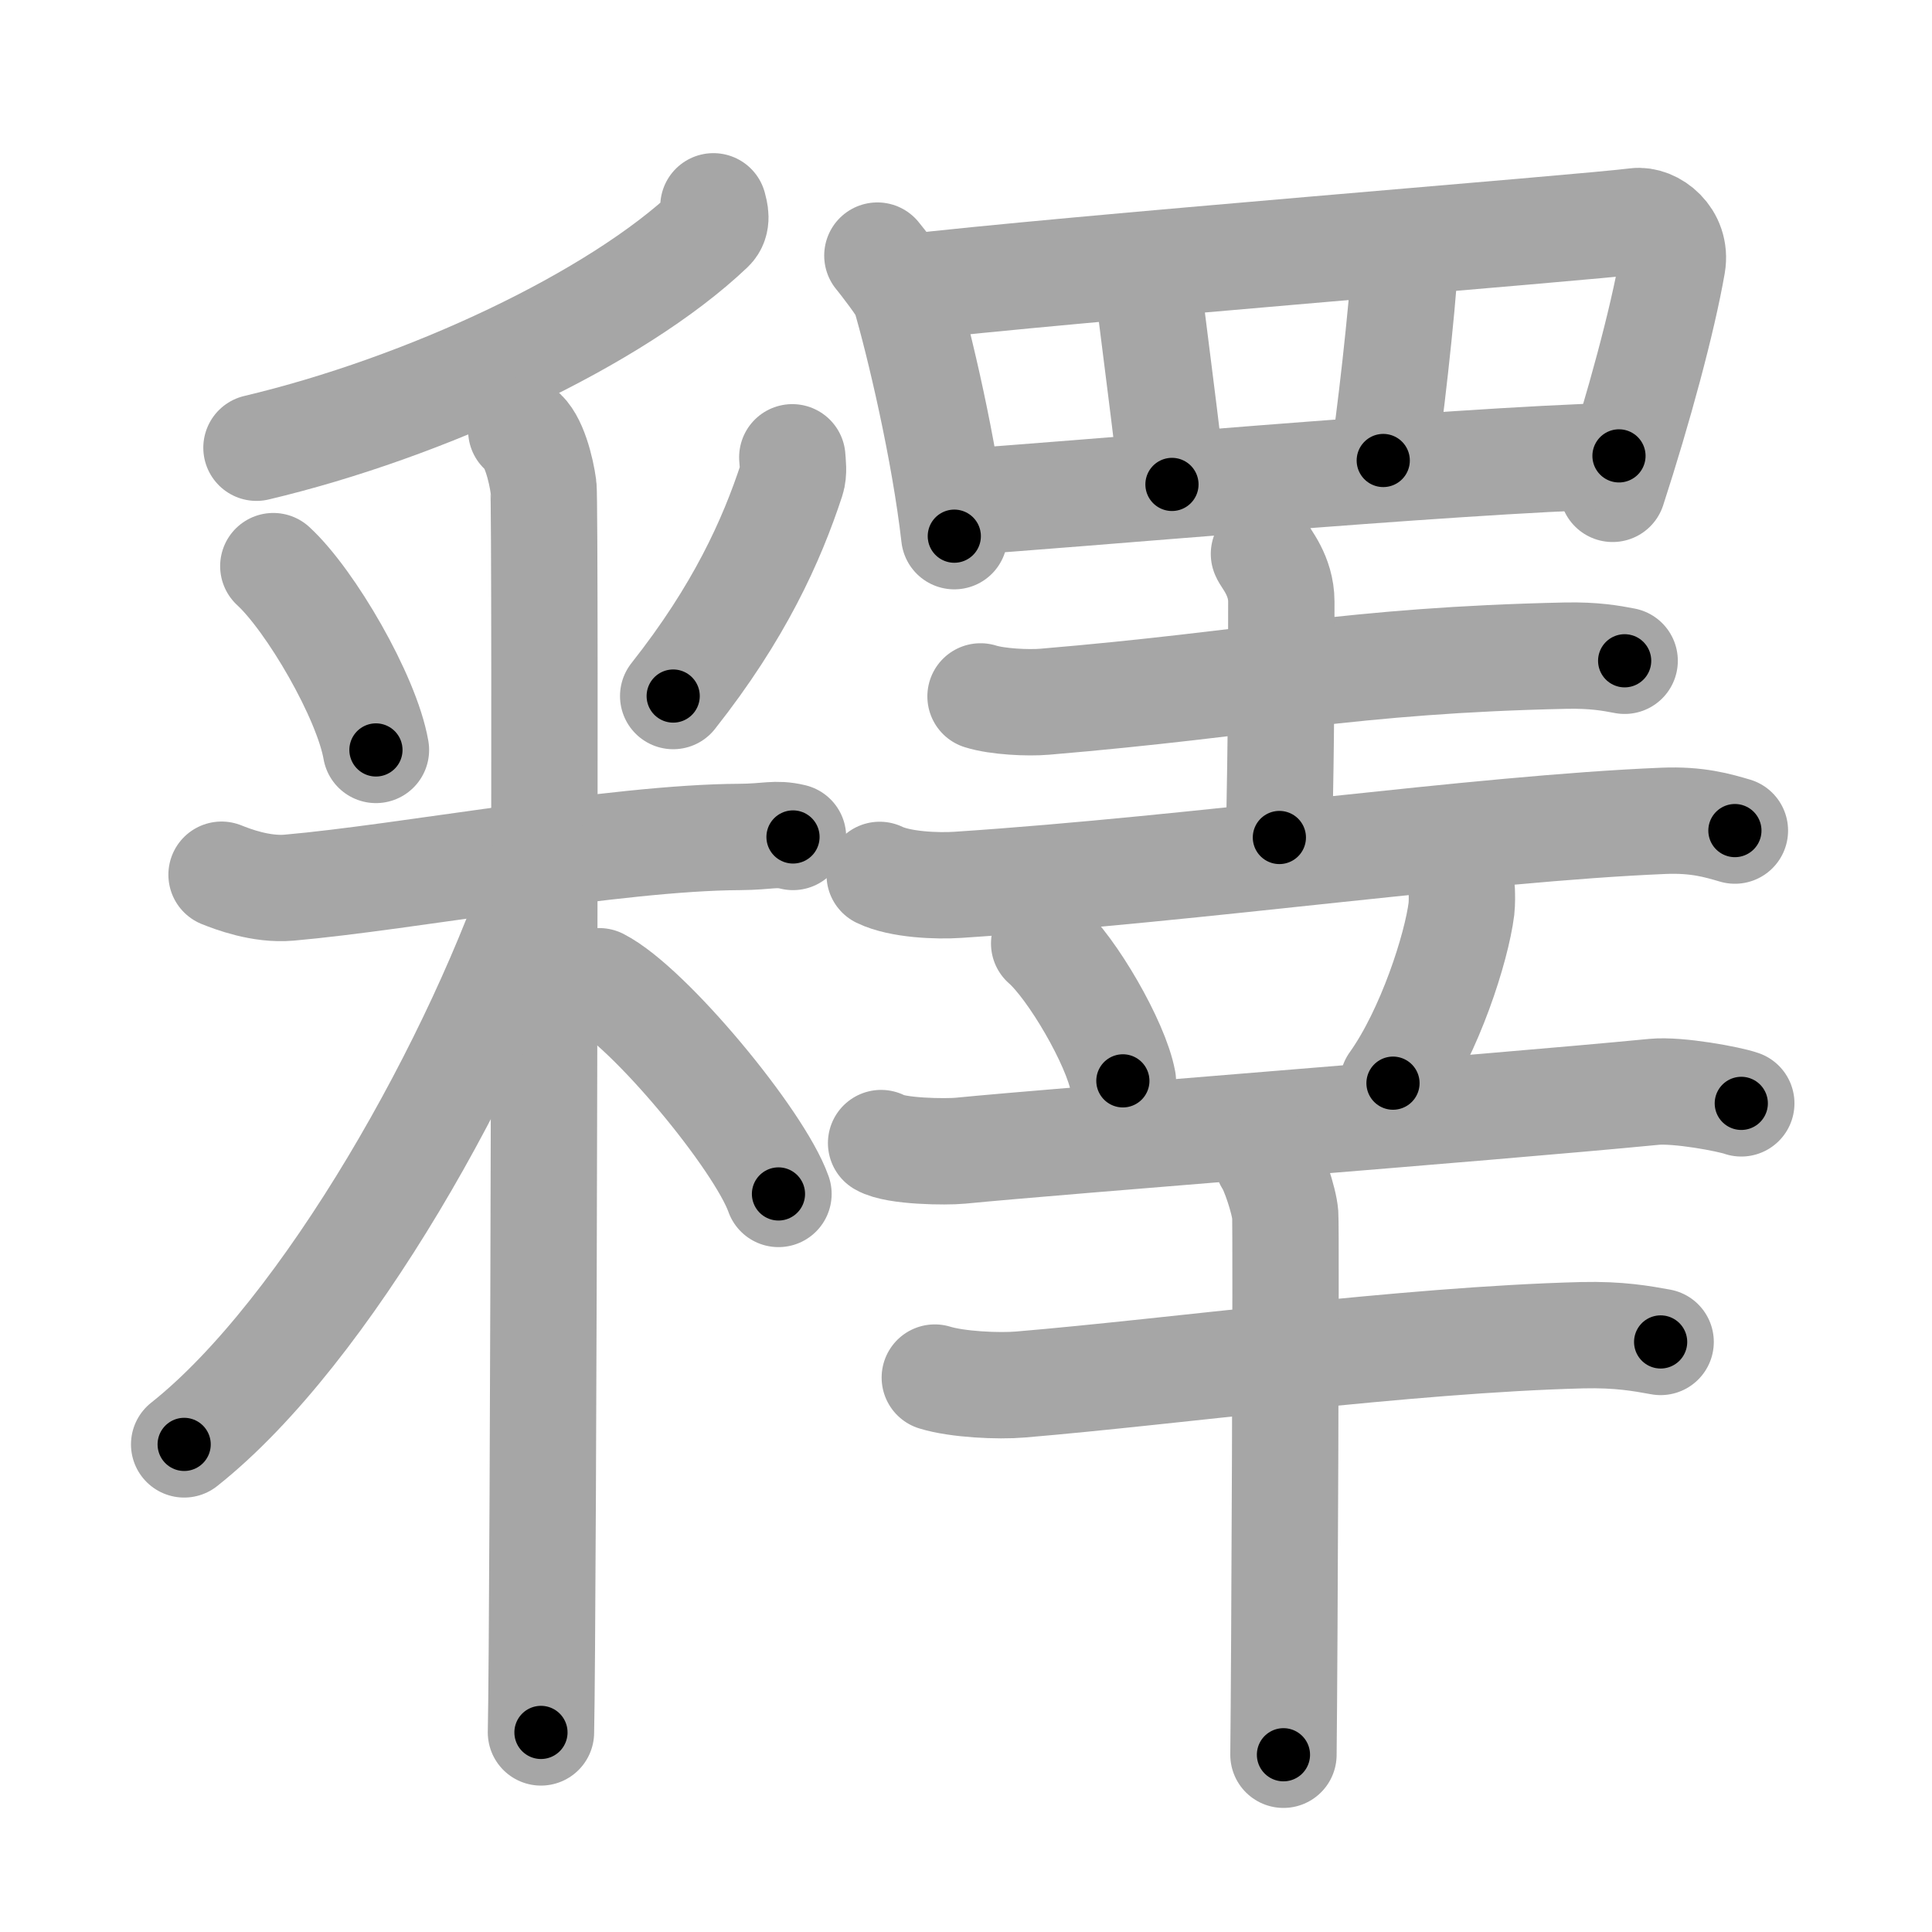 <svg xmlns="http://www.w3.org/2000/svg" viewBox="0 0 109 109" id="91cb"><g fill="none" stroke="#a6a6a6" stroke-width="6" stroke-linecap="round" stroke-linejoin="round"><g><g><g><path d="M40.25,11.64c0.08,0.31,0.26,0.88-0.15,1.27C34.75,18,24,23,14.47,25.26" /></g><g><path d="M15.42,31.94c2.1,1.93,5.27,7.37,5.79,10.37" /><path d="M44.7,25.8c0.02,0.32,0.1,0.85-0.04,1.27c-1.13,3.44-2.95,7.48-6.68,12.2" /><path d="M12.5,49.35c0.6,0.24,2.22,0.87,3.81,0.73c6.63-0.58,18.44-2.83,25.42-2.86c1.61-0.01,2.01-0.24,3.01,0" /><path d="M29.41,24.29c0.7,0.49,1.12,2.2,1.25,3.17c0.14,0.98,0,64.18-0.14,70.28" /><path d="M30.66,48.65c-3.57,11.02-12.25,26.49-20.27,32.84" /><path d="M33.81,55.36c2.8,1.44,9.03,8.95,10.11,12" /></g></g><g><g><path d="M49.5,14.42c0.23,0.27,1.45,1.85,1.55,2.19c0.8,2.7,2.24,8.79,2.79,13.64" /><path d="M50.93,16.25c8.89-1.06,38.66-3.41,41.36-3.77c0.98-0.13,2.32,0.91,2.06,2.43c-0.55,3.17-1.9,8.15-3.37,12.67" /><path d="M64.73,15.64c0.16,1.8,1.24,9.66,1.39,11.69" /><path d="M79.28,14.52c-0.15,2.92-0.93,9.66-1.24,11.46" /><path d="M54.08,28.33c5.51-0.33,27.64-2.35,37.26-2.61" /></g><g><g><path d="M55.32,39.29c0.95,0.3,2.68,0.38,3.62,0.3c12.13-1.02,17.21-2.34,29.42-2.6c1.57-0.03,2.52,0.14,3.3,0.29" /><path d="M71.31,31.25c0.07,0.23,0.98,1.21,0.98,2.69c0,9.6-0.11,10.9-0.11,13.31" /><path d="M49.63,49.36c1.15,0.56,3.26,0.64,4.42,0.56c13.73-0.91,29.2-3.17,39.8-3.61c1.92-0.08,3.07,0.27,4.03,0.55" /></g><g><g><path d="M58.91,53.23c1.57,1.37,4.05,5.63,4.44,7.75" /><path d="M82.47,50.25c0.01,0.26,0.02,0.66-0.02,1.03c-0.27,2.17-1.78,6.92-3.86,9.83" /></g><g><g><path d="M49.71,64.49c0.82,0.48,3.66,0.51,4.48,0.43c5.69-0.56,29.42-2.38,39.13-3.32c1.37-0.13,4.24,0.41,4.92,0.65" /></g><g><path d="M52.74,77.72c1.26,0.39,3.59,0.5,4.85,0.39c8.69-0.73,21.67-2.52,31.67-2.78c2.11-0.05,3.37,0.19,4.43,0.38" /><path d="M71.52,65.49c0.3,0.4,0.93,2.23,0.99,3.04c0.06,0.81-0.04,25.43-0.1,30.47" /></g></g></g></g></g></g></g><g fill="none" stroke="#000" stroke-width="3" stroke-linecap="round" stroke-linejoin="round"><path d="M40.25,11.64c0.08,0.31,0.26,0.88-0.15,1.27C34.75,18,24,23,14.47,25.26" stroke-dasharray="30.071" stroke-dashoffset="30.071"><animate attributeName="stroke-dashoffset" values="30.071;30.071;0" dur="0.301s" fill="freeze" begin="0s;91cb.click" /></path><path d="M15.42,31.94c2.1,1.93,5.27,7.37,5.79,10.37" stroke-dasharray="12.008" stroke-dashoffset="12.008"><animate attributeName="stroke-dashoffset" values="12.008" fill="freeze" begin="91cb.click" /><animate attributeName="stroke-dashoffset" values="12.008;12.008;0" keyTimes="0;0.556;1" dur="0.541s" fill="freeze" begin="0s;91cb.click" /></path><path d="M44.7,25.8c0.02,0.32,0.1,0.85-0.04,1.27c-1.13,3.44-2.95,7.48-6.68,12.2" stroke-dasharray="15.265" stroke-dashoffset="15.265"><animate attributeName="stroke-dashoffset" values="15.265" fill="freeze" begin="91cb.click" /><animate attributeName="stroke-dashoffset" values="15.265;15.265;0" keyTimes="0;0.78;1" dur="0.694s" fill="freeze" begin="0s;91cb.click" /></path><path d="M12.5,49.35c0.6,0.24,2.22,0.87,3.81,0.73c6.63-0.58,18.44-2.83,25.42-2.86c1.61-0.01,2.01-0.24,3.01,0" stroke-dasharray="32.531" stroke-dashoffset="32.531"><animate attributeName="stroke-dashoffset" values="32.531" fill="freeze" begin="91cb.click" /><animate attributeName="stroke-dashoffset" values="32.531;32.531;0" keyTimes="0;0.681;1" dur="1.019s" fill="freeze" begin="0s;91cb.click" /></path><path d="M29.41,24.29c0.7,0.49,1.12,2.2,1.25,3.17c0.14,0.98,0,64.18-0.14,70.28" stroke-dasharray="73.757" stroke-dashoffset="73.757"><animate attributeName="stroke-dashoffset" values="73.757" fill="freeze" begin="91cb.click" /><animate attributeName="stroke-dashoffset" values="73.757;73.757;0" keyTimes="0;0.647;1" dur="1.574s" fill="freeze" begin="0s;91cb.click" /></path><path d="M30.66,48.65c-3.57,11.02-12.25,26.49-20.27,32.84" stroke-dasharray="39.007" stroke-dashoffset="39.007"><animate attributeName="stroke-dashoffset" values="39.007" fill="freeze" begin="91cb.click" /><animate attributeName="stroke-dashoffset" values="39.007;39.007;0" keyTimes="0;0.801;1" dur="1.964s" fill="freeze" begin="0s;91cb.click" /></path><path d="M33.81,55.36c2.8,1.44,9.03,8.95,10.11,12" stroke-dasharray="15.856" stroke-dashoffset="15.856"><animate attributeName="stroke-dashoffset" values="15.856" fill="freeze" begin="91cb.click" /><animate attributeName="stroke-dashoffset" values="15.856;15.856;0" keyTimes="0;0.925;1" dur="2.123s" fill="freeze" begin="0s;91cb.click" /></path><path d="M49.5,14.42c0.23,0.27,1.45,1.85,1.55,2.19c0.8,2.7,2.24,8.79,2.79,13.64" stroke-dasharray="16.625" stroke-dashoffset="16.625"><animate attributeName="stroke-dashoffset" values="16.625" fill="freeze" begin="91cb.click" /><animate attributeName="stroke-dashoffset" values="16.625;16.625;0" keyTimes="0;0.927;1" dur="2.289s" fill="freeze" begin="0s;91cb.click" /></path><path d="M50.93,16.25c8.89-1.06,38.66-3.41,41.36-3.77c0.98-0.13,2.32,0.91,2.06,2.43c-0.55,3.17-1.9,8.15-3.37,12.67" stroke-dasharray="58.313" stroke-dashoffset="58.313"><animate attributeName="stroke-dashoffset" values="58.313" fill="freeze" begin="91cb.click" /><animate attributeName="stroke-dashoffset" values="58.313;58.313;0" keyTimes="0;0.797;1" dur="2.872s" fill="freeze" begin="0s;91cb.click" /></path><path d="M64.73,15.64c0.16,1.8,1.24,9.66,1.39,11.69" stroke-dasharray="11.774" stroke-dashoffset="11.774"><animate attributeName="stroke-dashoffset" values="11.774" fill="freeze" begin="91cb.click" /><animate attributeName="stroke-dashoffset" values="11.774;11.774;0" keyTimes="0;0.924;1" dur="3.107s" fill="freeze" begin="0s;91cb.click" /></path><path d="M79.28,14.52c-0.15,2.92-0.93,9.66-1.24,11.46" stroke-dasharray="11.531" stroke-dashoffset="11.531"><animate attributeName="stroke-dashoffset" values="11.531" fill="freeze" begin="91cb.click" /><animate attributeName="stroke-dashoffset" values="11.531;11.531;0" keyTimes="0;0.931;1" dur="3.338s" fill="freeze" begin="0s;91cb.click" /></path><path d="M54.08,28.33c5.51-0.33,27.64-2.35,37.26-2.61" stroke-dasharray="37.355" stroke-dashoffset="37.355"><animate attributeName="stroke-dashoffset" values="37.355" fill="freeze" begin="91cb.click" /><animate attributeName="stroke-dashoffset" values="37.355;37.355;0" keyTimes="0;0.899;1" dur="3.712s" fill="freeze" begin="0s;91cb.click" /></path><path d="M55.32,39.29c0.95,0.3,2.68,0.38,3.62,0.3c12.13-1.02,17.21-2.34,29.42-2.6c1.57-0.03,2.52,0.14,3.3,0.29" stroke-dasharray="36.517" stroke-dashoffset="36.517"><animate attributeName="stroke-dashoffset" values="36.517" fill="freeze" begin="91cb.click" /><animate attributeName="stroke-dashoffset" values="36.517;36.517;0" keyTimes="0;0.91;1" dur="4.077s" fill="freeze" begin="0s;91cb.click" /></path><path d="M71.31,31.25c0.07,0.23,0.98,1.21,0.98,2.69c0,9.6-0.11,10.9-0.11,13.31" stroke-dasharray="16.22" stroke-dashoffset="16.22"><animate attributeName="stroke-dashoffset" values="16.22" fill="freeze" begin="91cb.click" /><animate attributeName="stroke-dashoffset" values="16.22;16.22;0" keyTimes="0;0.962;1" dur="4.239s" fill="freeze" begin="0s;91cb.click" /></path><path d="M49.63,49.36c1.15,0.56,3.26,0.64,4.42,0.56c13.73-0.91,29.2-3.17,39.8-3.61c1.92-0.08,3.07,0.27,4.03,0.55" stroke-dasharray="48.553" stroke-dashoffset="48.553"><animate attributeName="stroke-dashoffset" values="48.553" fill="freeze" begin="91cb.click" /><animate attributeName="stroke-dashoffset" values="48.553;48.553;0" keyTimes="0;0.897;1" dur="4.725s" fill="freeze" begin="0s;91cb.click" /></path><path d="M58.91,53.23c1.57,1.37,4.05,5.63,4.44,7.75" stroke-dasharray="9.028" stroke-dashoffset="9.028"><animate attributeName="stroke-dashoffset" values="9.028" fill="freeze" begin="91cb.click" /><animate attributeName="stroke-dashoffset" values="9.028;9.028;0" keyTimes="0;0.963;1" dur="4.906s" fill="freeze" begin="0s;91cb.click" /></path><path d="M82.47,50.25c0.01,0.26,0.02,0.66-0.02,1.03c-0.27,2.17-1.78,6.92-3.86,9.83" stroke-dasharray="11.671" stroke-dashoffset="11.671"><animate attributeName="stroke-dashoffset" values="11.671" fill="freeze" begin="91cb.click" /><animate attributeName="stroke-dashoffset" values="11.671;11.671;0" keyTimes="0;0.955;1" dur="5.139s" fill="freeze" begin="0s;91cb.click" /></path><path d="M49.71,64.49c0.82,0.48,3.66,0.51,4.48,0.43c5.69-0.56,29.42-2.38,39.13-3.32c1.37-0.13,4.24,0.41,4.92,0.65" stroke-dasharray="48.79" stroke-dashoffset="48.79"><animate attributeName="stroke-dashoffset" values="48.79" fill="freeze" begin="91cb.click" /><animate attributeName="stroke-dashoffset" values="48.79;48.79;0" keyTimes="0;0.913;1" dur="5.627s" fill="freeze" begin="0s;91cb.click" /></path><path d="M52.74,77.72c1.26,0.39,3.59,0.5,4.85,0.39c8.69-0.73,21.67-2.52,31.67-2.78c2.11-0.05,3.37,0.19,4.43,0.38" stroke-dasharray="41.142" stroke-dashoffset="41.142"><animate attributeName="stroke-dashoffset" values="41.142" fill="freeze" begin="91cb.click" /><animate attributeName="stroke-dashoffset" values="41.142;41.142;0" keyTimes="0;0.932;1" dur="6.038s" fill="freeze" begin="0s;91cb.click" /></path><path d="M71.52,65.49c0.3,0.4,0.93,2.23,0.99,3.04c0.06,0.81-0.04,25.43-0.1,30.47" stroke-dasharray="33.687" stroke-dashoffset="33.687"><animate attributeName="stroke-dashoffset" values="33.687" fill="freeze" begin="91cb.click" /><animate attributeName="stroke-dashoffset" values="33.687;33.687;0" keyTimes="0;0.947;1" dur="6.375s" fill="freeze" begin="0s;91cb.click" /></path></g></svg>